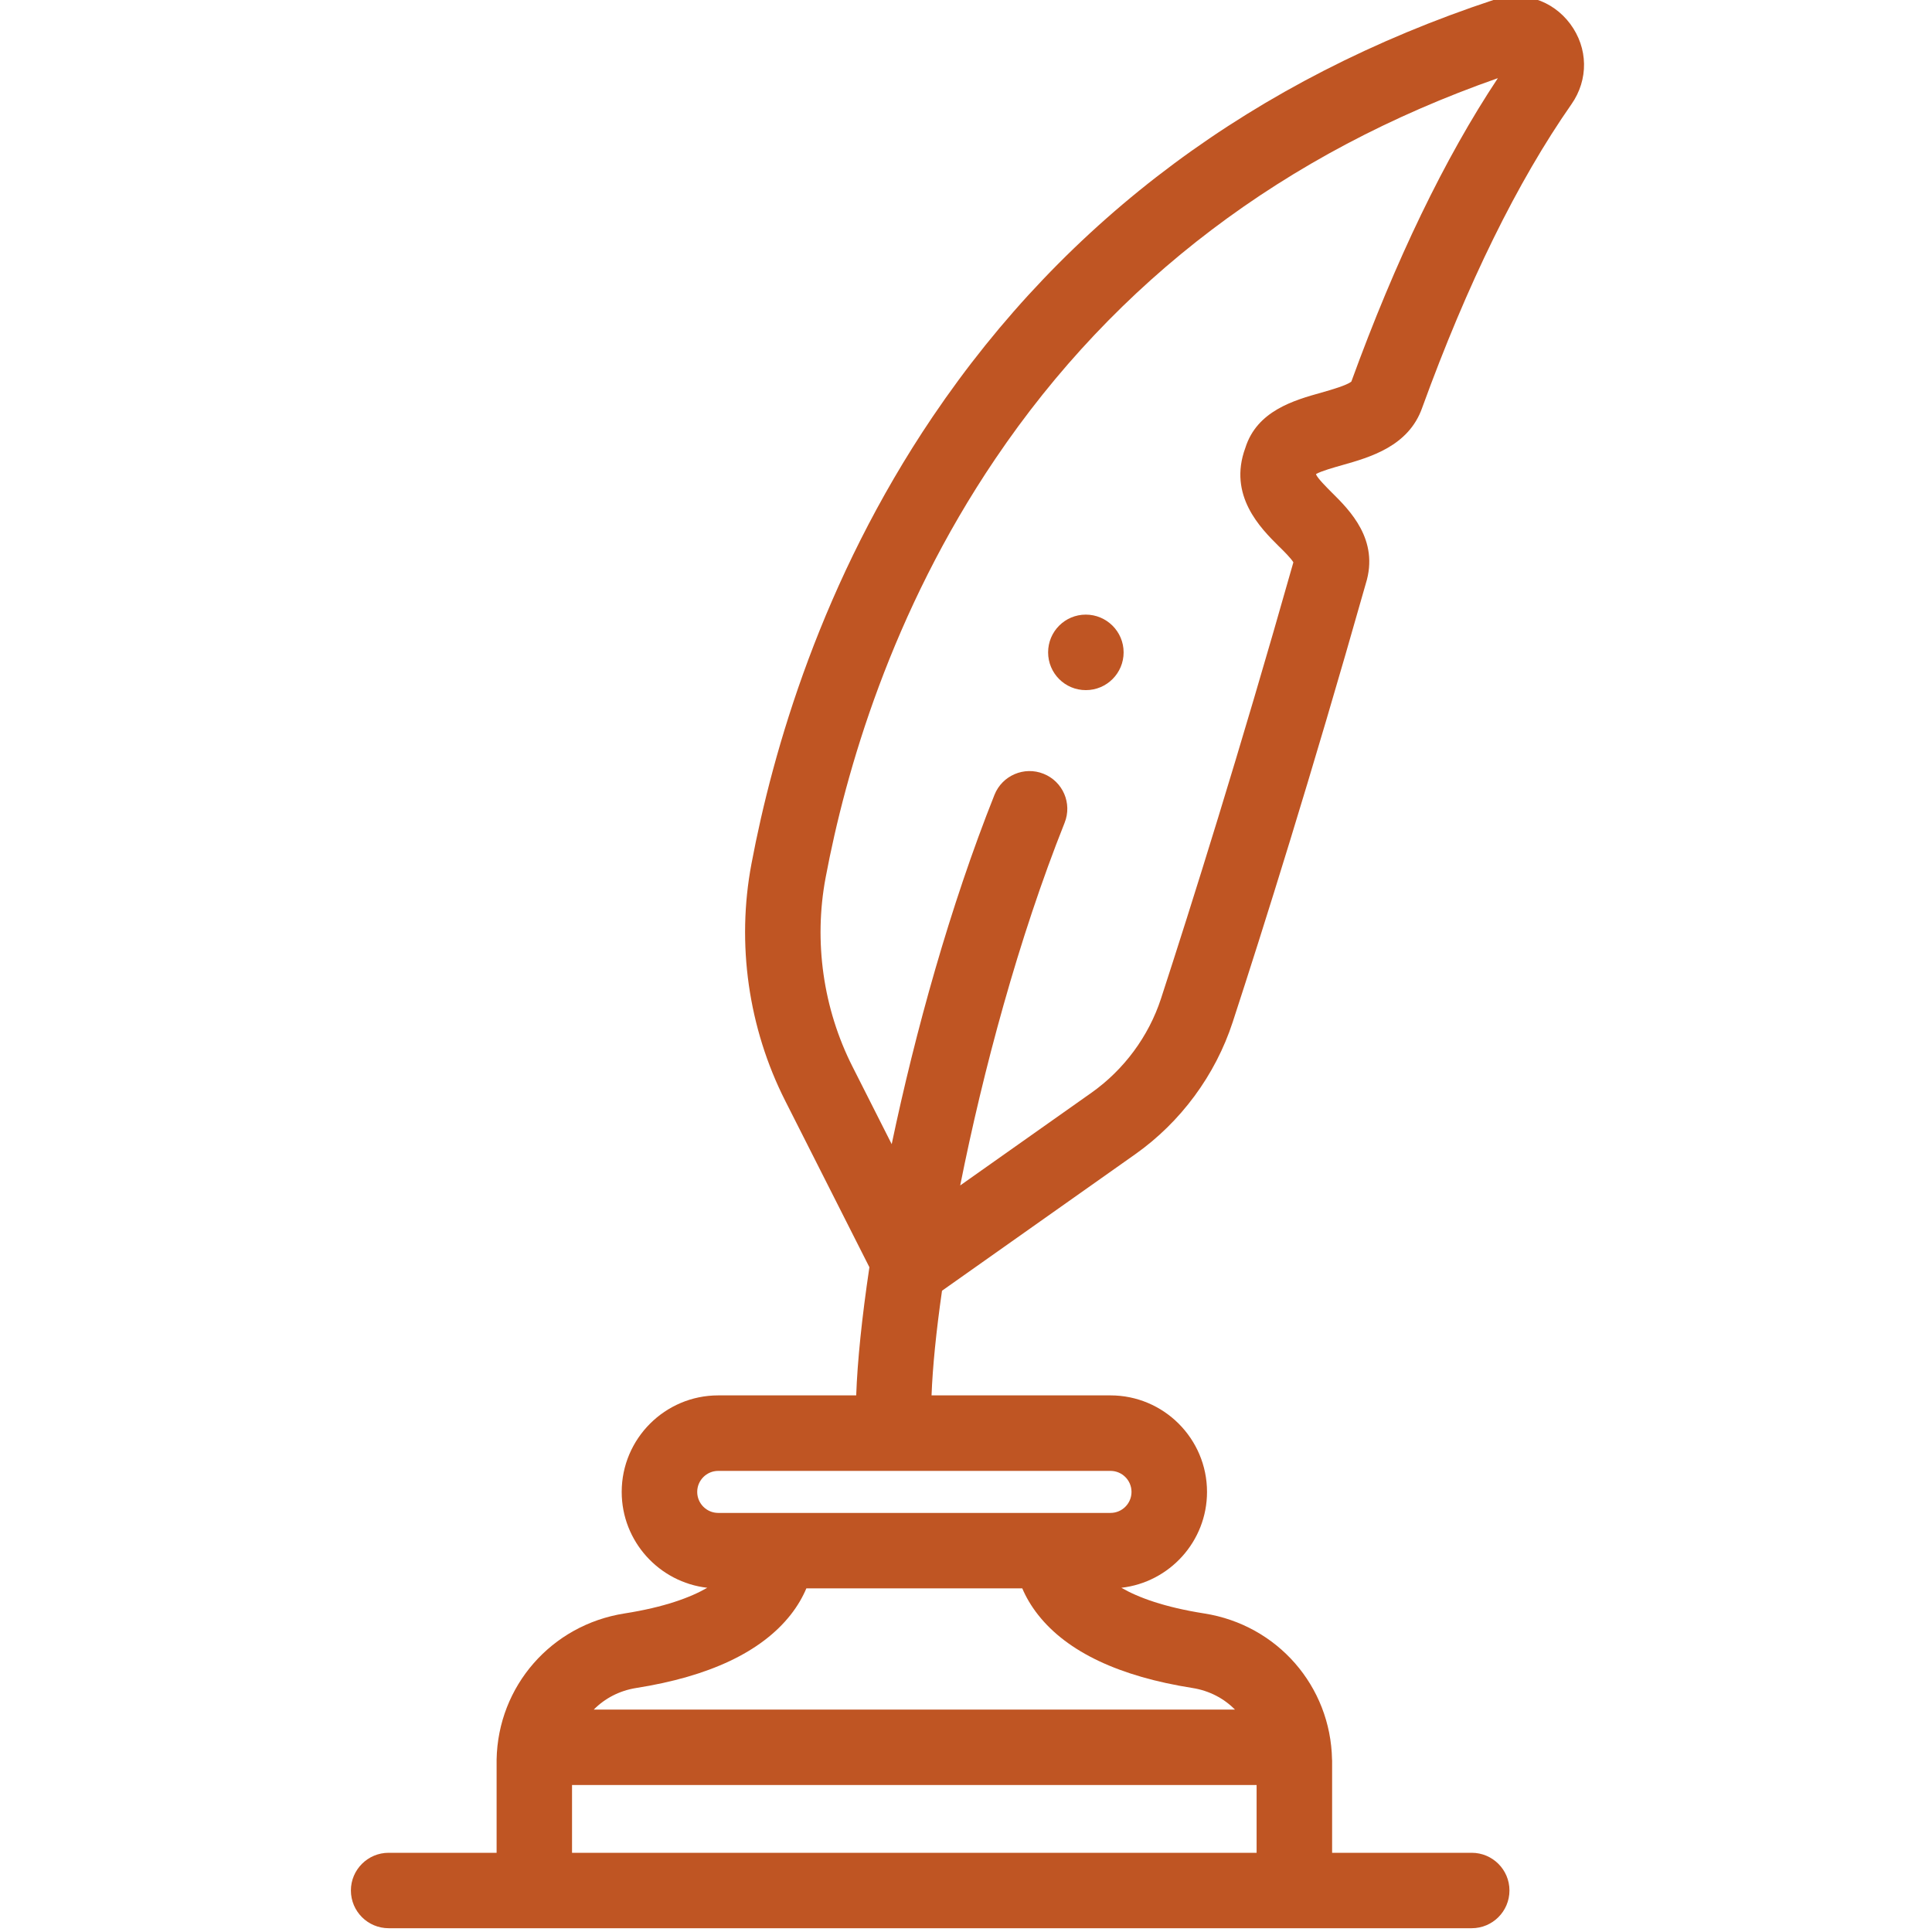 <svg width="24" height="24" viewBox="0 0 24 24" fill="none" xmlns="http://www.w3.org/2000/svg">
<g clip-path="url(#clip0_23_1153)">
<path d="M16.67 5.779C17.02 5.68 17.499 5.544 17.667 5.065C18.228 3.521 18.852 2.253 19.521 1.295C19.735 0.989 19.729 0.597 19.506 0.297C19.283 -0.002 18.91 -0.119 18.557 -0.002C15.591 0.979 13.246 2.721 11.587 5.175C10.206 7.218 9.6 9.323 9.335 10.73C9.147 11.724 9.296 12.769 9.754 13.674L10.8 15.742C10.707 16.364 10.651 16.91 10.636 17.334H8.922C8.261 17.334 7.723 17.872 7.723 18.533C7.723 19.148 8.189 19.656 8.786 19.724C8.576 19.845 8.253 19.965 7.757 20.043C6.849 20.186 6.186 20.946 6.169 21.858C6.169 21.861 6.169 21.865 6.169 21.868V21.875C6.169 21.882 6.169 21.888 6.169 21.894V23.016H4.828C4.569 23.016 4.359 23.226 4.359 23.484C4.359 23.743 4.569 23.953 4.828 23.953H18.282C18.541 23.953 18.751 23.743 18.751 23.484C18.751 23.226 18.541 23.016 18.282 23.016H16.548V21.894C16.548 21.888 16.548 21.882 16.548 21.875C16.548 21.873 16.548 21.87 16.548 21.868C16.548 21.865 16.547 21.861 16.547 21.858C16.53 20.946 15.868 20.186 14.96 20.043C14.464 19.965 14.14 19.845 13.93 19.724C14.528 19.656 14.994 19.148 14.994 18.533C14.994 17.872 14.456 17.334 13.795 17.334H11.572C11.585 16.986 11.629 16.542 11.702 16.034L14.1 14.34C14.667 13.94 15.098 13.356 15.313 12.697C15.693 11.533 16.288 9.643 16.966 7.251C17.137 6.706 16.766 6.338 16.544 6.118C16.478 6.052 16.369 5.943 16.348 5.893C16.348 5.892 16.349 5.89 16.35 5.888C16.414 5.851 16.572 5.807 16.67 5.779ZM7.106 23.016V22.174H15.61V23.016H7.106ZM15.341 21.237H7.376C7.513 21.098 7.695 21.002 7.902 20.969C8.811 20.826 9.456 20.521 9.819 20.063C9.91 19.948 9.973 19.835 10.017 19.731H12.699C12.743 19.835 12.807 19.948 12.898 20.063C13.26 20.521 13.905 20.826 14.814 20.969C15.022 21.002 15.204 21.098 15.341 21.237ZM14.056 18.533C14.056 18.677 13.939 18.794 13.795 18.794H8.922C8.778 18.794 8.661 18.677 8.661 18.533C8.661 18.389 8.778 18.272 8.922 18.272H11.105H11.107H11.109H13.795C13.939 18.272 14.056 18.389 14.056 18.533ZM15.883 6.783C15.947 6.845 16.039 6.937 16.067 6.986C16.067 6.987 16.066 6.987 16.066 6.988C15.391 9.37 14.799 11.249 14.422 12.406C14.269 12.874 13.962 13.289 13.559 13.574L11.928 14.726C12.211 13.306 12.652 11.658 13.225 10.221C13.321 9.98 13.204 9.708 12.963 9.612C12.723 9.516 12.45 9.633 12.354 9.873C11.801 11.262 11.37 12.819 11.077 14.213L10.59 13.25C10.225 12.529 10.107 11.696 10.256 10.903C10.504 9.584 11.072 7.61 12.364 5.7C13.858 3.489 15.958 1.899 18.607 0.971C17.947 1.965 17.336 3.231 16.787 4.74C16.731 4.787 16.534 4.843 16.415 4.877C16.076 4.972 15.614 5.103 15.47 5.564C15.252 6.156 15.662 6.563 15.883 6.783Z" fill="#BF5523"/>
<path d="M13.488 7.635C13.229 7.635 13.02 7.845 13.02 8.104C13.02 8.363 13.229 8.573 13.488 8.573H13.489C13.748 8.573 13.958 8.363 13.958 8.104C13.958 7.845 13.747 7.635 13.488 7.635Z" fill="#BF5523"/>
</g>
<defs>
<clipPath id="clip0_23_1153">
<rect width="24" height="24" fill="white"/>
</clipPath>
</defs>
</svg>
